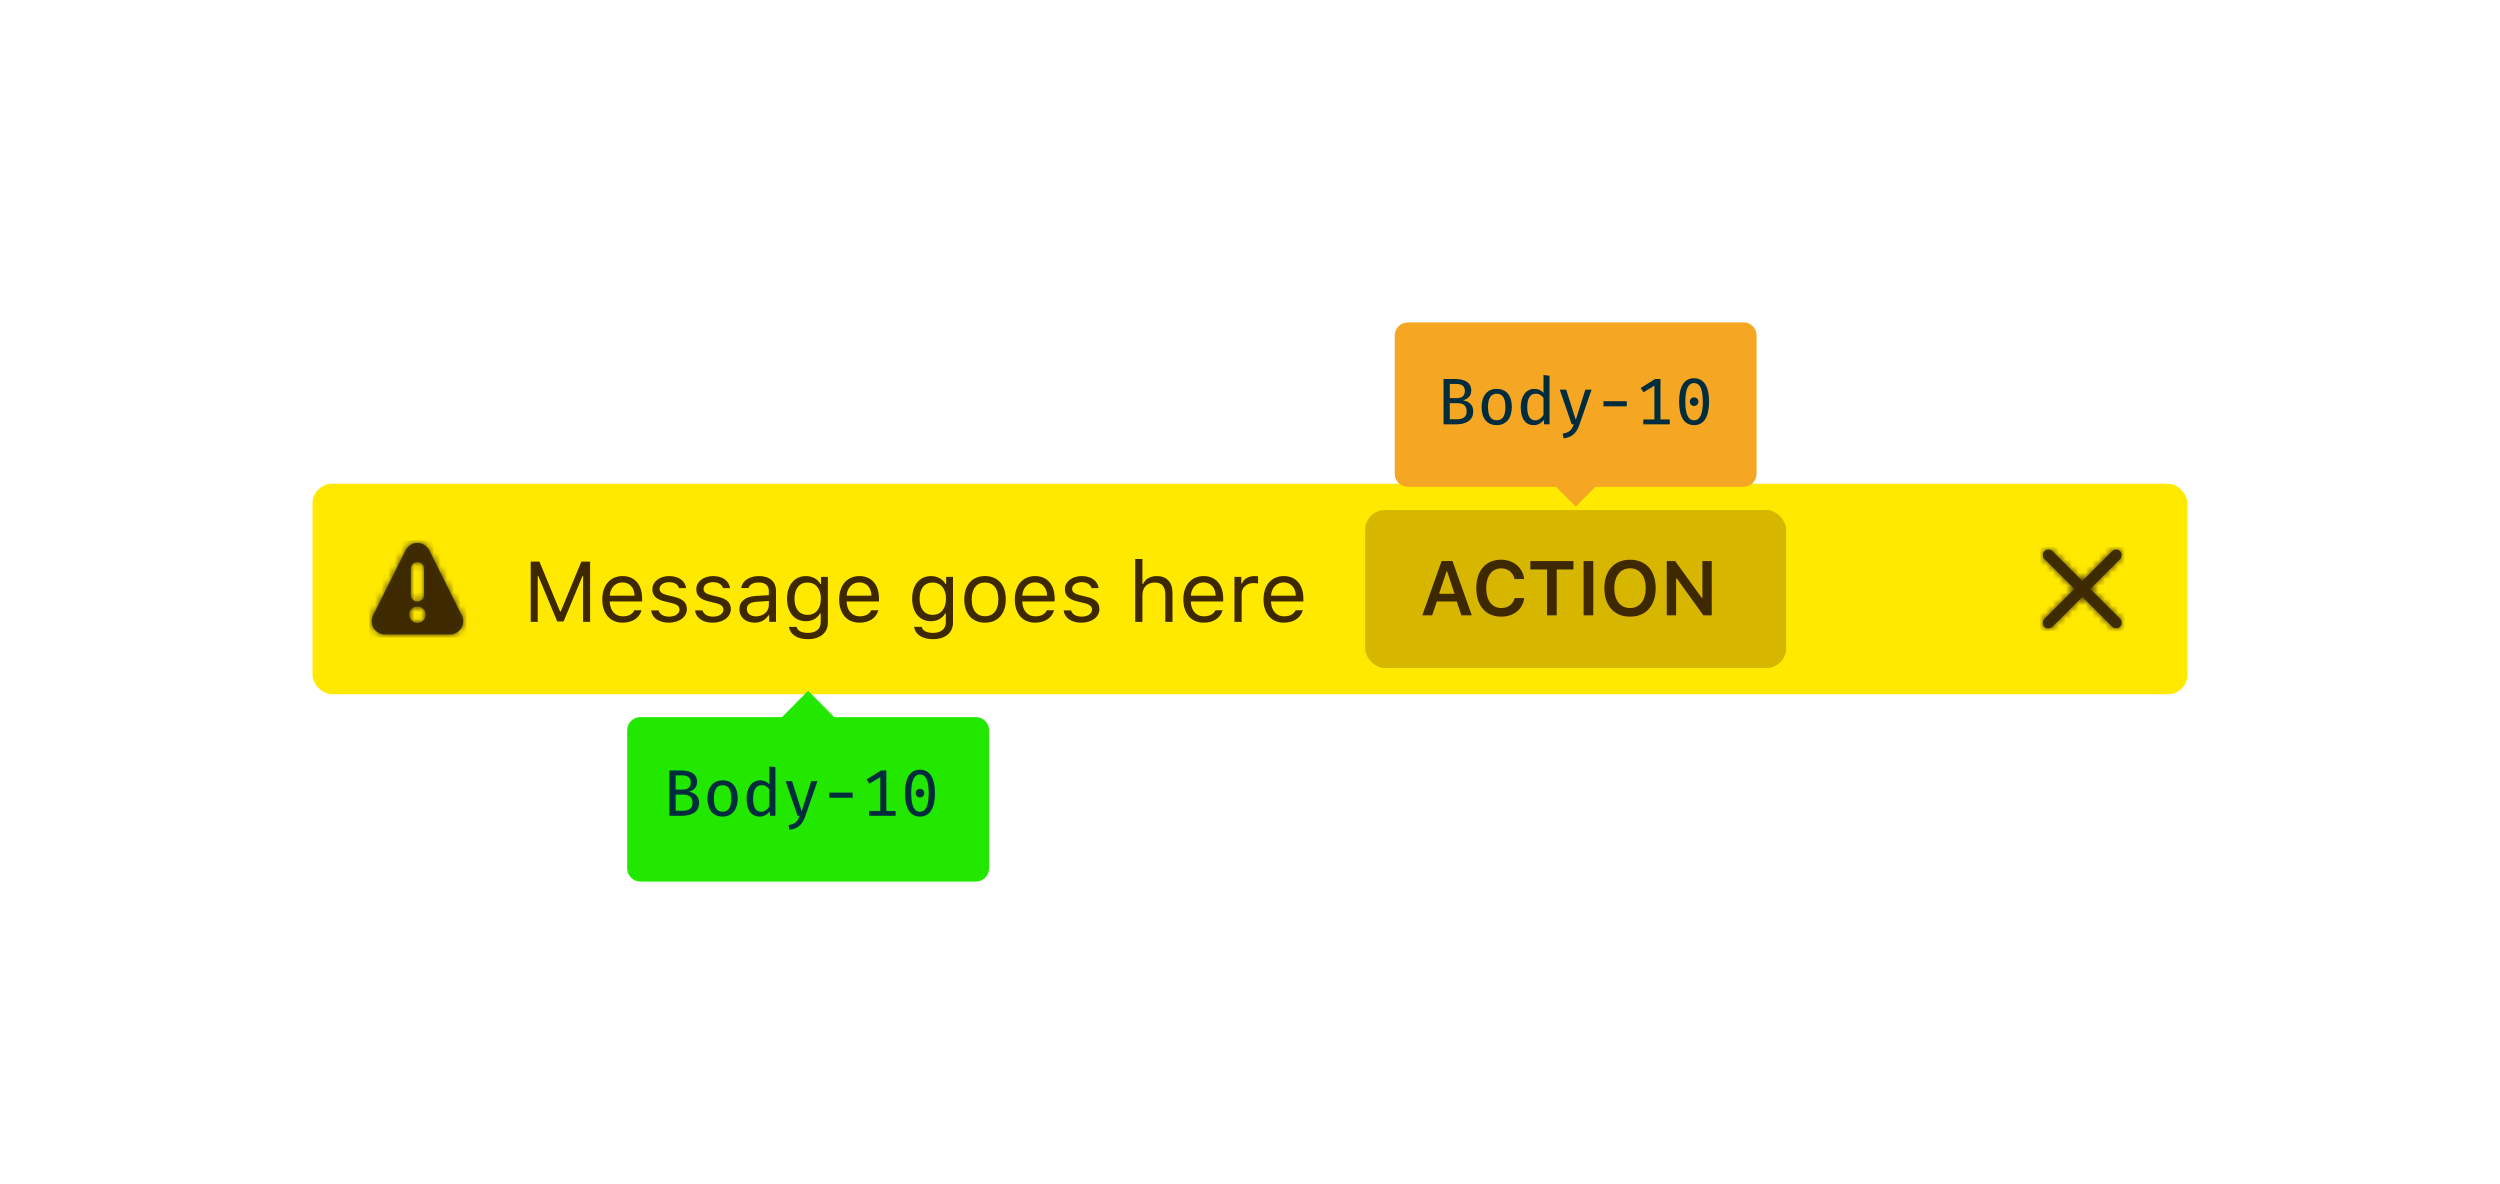 <svg xmlns="http://www.w3.org/2000/svg" xmlns:xlink="http://www.w3.org/1999/xlink" width="380" height="180" viewBox="0 0 380 180"><defs><path id="t-warn-a" d="M7.223,5.989 L11.759,1.453 C12.084,1.116 12.08,0.582 11.749,0.251 C11.418,-0.08 10.884,-0.084 10.547,0.241 L6.011,4.777 L1.474,0.241 C1.137,-0.084 0.603,-0.08 0.272,0.251 C-0.058,0.582 -0.063,1.116 0.262,1.453 L4.799,5.989 L0.262,10.526 C0.039,10.742 -0.05,11.06 0.028,11.36 C0.106,11.66 0.34,11.894 0.64,11.972 C0.94,12.05 1.258,11.961 1.474,11.738 L6.011,7.201 L10.547,11.738 C10.884,12.063 11.418,12.058 11.749,11.728 C12.08,11.397 12.084,10.863 11.759,10.526 L7.223,5.989 Z"/><path id="t-warn-c" d="M13.693,11.012 L8.74,1.106 C8.401,0.428 7.709,0 6.951,0 C6.193,0 5.501,0.428 5.162,1.106 L0.209,11.016 C-0.099,11.635 -0.065,12.37 0.299,12.959 C0.664,13.547 1.306,13.905 1.998,13.906 L11.903,13.906 C12.596,13.906 13.24,13.547 13.605,12.958 C13.969,12.368 14.003,11.632 13.693,11.012 L13.693,11.012 Z M5.951,3.906 C5.951,3.354 6.399,2.906 6.951,2.906 C7.503,2.906 7.951,3.354 7.951,3.906 L7.951,7.906 C7.951,8.458 7.503,8.906 6.951,8.906 C6.399,8.906 5.951,8.458 5.951,7.906 L5.951,3.906 Z M6.951,12.156 C6.261,12.156 5.701,11.596 5.701,10.906 C5.701,10.216 6.261,9.656 6.951,9.656 C7.641,9.656 8.201,10.216 8.201,10.906 C8.201,11.596 7.641,12.156 6.951,12.156 L6.951,12.156 Z"/><rect id="t-warn-e" width="64" height="24" x="160" y="4.027" rx="3"/></defs><g fill="none" fill-rule="evenodd"><g transform="translate(47.5 73.5)"><rect width="285" height="32" y=".027" fill="#FFE900" rx="3"/><g transform="translate(257 4.027)"><rect width="24" height="24"/><g transform="translate(6 6)"><mask id="t-warn-b" fill="#fff"><use xlink:href="#t-warn-a"/></mask><use fill="#0C0C0D" fill-opacity=".8" fill-rule="nonzero" xlink:href="#t-warn-a"/><g fill="#3E2800" mask="url(#t-warn-b)"><rect width="200" height="200" transform="translate(-89 -91)"/></g></g></g><g transform="translate(4 4.027)"><rect width="24" height="24"/><g transform="translate(5 5)"><mask id="t-warn-d" fill="#fff"><use xlink:href="#t-warn-c"/></mask><use fill="#0C0C0D" fill-opacity=".8" fill-rule="nonzero" xlink:href="#t-warn-c"/><g fill="#3E2800" mask="url(#t-warn-d)"><rect width="200" height="200" transform="translate(-93 -93)"/></g></g></g><path fill="#3E2800" d="M42.194,21.027 L42.194,11.867 L40.868,11.867 L37.732,19.446 L37.63,19.446 L34.495,11.867 L33.168,11.867 L33.168,21.027 L34.234,21.027 L34.234,14.032 L34.311,14.032 L37.199,20.963 L38.164,20.963 L41.052,14.032 L41.128,14.032 L41.128,21.027 L42.194,21.027 Z M47.12,15.028 C46.028,15.028 45.267,15.828 45.184,17.04 L48.955,17.04 C48.929,15.828 48.206,15.028 47.12,15.028 Z M48.923,19.256 L50.015,19.256 C49.685,20.43 48.631,21.147 47.133,21.147 C45.235,21.147 44.048,19.776 44.048,17.612 C44.048,15.46 45.254,14.063 47.133,14.063 C48.98,14.063 50.104,15.377 50.104,17.504 L50.104,17.923 L45.184,17.923 L45.184,17.973 C45.241,19.325 45.997,20.182 47.158,20.182 C48.041,20.182 48.637,19.859 48.923,19.256 Z M51.659,16.056 C51.659,17.047 52.243,17.599 53.525,17.91 L54.699,18.196 C55.429,18.373 55.785,18.691 55.785,19.16 C55.785,19.789 55.125,20.227 54.204,20.227 C53.328,20.227 52.782,19.859 52.598,19.281 L51.475,19.281 C51.595,20.417 52.643,21.147 54.166,21.147 C55.721,21.147 56.908,20.303 56.908,19.078 C56.908,18.094 56.286,17.535 54.998,17.224 L53.944,16.971 C53.138,16.774 52.757,16.482 52.757,16.012 C52.757,15.403 53.392,14.99 54.204,14.99 C55.029,14.99 55.562,15.352 55.708,15.898 L56.788,15.898 C56.642,14.774 55.645,14.063 54.21,14.063 C52.757,14.063 51.659,14.92 51.659,16.056 Z M58.336,16.056 C58.336,17.047 58.92,17.599 60.203,17.91 L61.377,18.196 C62.107,18.373 62.462,18.691 62.462,19.16 C62.462,19.789 61.802,20.227 60.882,20.227 C60.006,20.227 59.46,19.859 59.276,19.281 L58.152,19.281 C58.273,20.417 59.32,21.147 60.844,21.147 C62.399,21.147 63.586,20.303 63.586,19.078 C63.586,18.094 62.964,17.535 61.675,17.224 L60.622,16.971 C59.815,16.774 59.435,16.482 59.435,16.012 C59.435,15.403 60.069,14.99 60.882,14.99 C61.707,14.99 62.24,15.352 62.386,15.898 L63.465,15.898 C63.319,14.774 62.323,14.063 60.888,14.063 C59.435,14.063 58.336,14.92 58.336,16.056 Z M67.407,20.189 C68.531,20.189 69.362,19.452 69.362,18.475 L69.362,17.846 L67.521,17.967 C66.48,18.037 66.023,18.399 66.023,19.084 C66.023,19.783 66.614,20.189 67.407,20.189 Z M67.204,21.147 C65.877,21.147 64.894,20.36 64.894,19.11 C64.894,17.885 65.795,17.18 67.388,17.085 L69.362,16.964 L69.362,16.342 C69.362,15.498 68.835,15.034 67.813,15.034 C66.995,15.034 66.423,15.346 66.271,15.885 L65.167,15.885 C65.312,14.787 66.392,14.063 67.852,14.063 C69.521,14.063 70.454,14.92 70.454,16.342 L70.454,21.027 L69.413,21.027 L69.413,20.017 L69.312,20.017 C68.867,20.747 68.118,21.147 67.204,21.147 Z M75.24,19.96 C76.51,19.96 77.271,18.995 77.271,17.504 C77.271,16.012 76.503,15.047 75.24,15.047 C73.971,15.047 73.26,16.012 73.26,17.504 C73.26,18.995 73.971,19.96 75.24,19.96 Z M75.291,23.655 C73.641,23.655 72.587,22.912 72.422,21.782 L73.577,21.782 C73.698,22.341 74.307,22.702 75.291,22.702 C76.516,22.702 77.246,22.099 77.246,21.09 L77.246,19.744 L77.145,19.744 C76.713,20.5 75.938,20.925 74.999,20.925 C73.228,20.925 72.13,19.554 72.13,17.504 C72.13,15.453 73.241,14.063 74.999,14.063 C75.958,14.063 76.802,14.533 77.195,15.269 L77.297,15.269 L77.297,14.184 L78.338,14.184 L78.338,21.147 C78.338,22.677 77.157,23.655 75.291,23.655 Z M83.124,15.028 C82.032,15.028 81.271,15.828 81.188,17.04 L84.958,17.04 C84.933,15.828 84.209,15.028 83.124,15.028 Z M84.927,19.256 L86.019,19.256 C85.688,20.43 84.635,21.147 83.137,21.147 C81.239,21.147 80.052,19.776 80.052,17.612 C80.052,15.46 81.258,14.063 83.137,14.063 C84.984,14.063 86.107,15.377 86.107,17.504 L86.107,17.923 L81.188,17.923 L81.188,17.973 C81.245,19.325 82,20.182 83.162,20.182 C84.044,20.182 84.641,19.859 84.927,19.256 Z M94.258,19.96 C95.527,19.96 96.289,18.995 96.289,17.504 C96.289,16.012 95.521,15.047 94.258,15.047 C92.988,15.047 92.277,16.012 92.277,17.504 C92.277,18.995 92.988,19.96 94.258,19.96 Z M94.309,23.655 C92.658,23.655 91.604,22.912 91.439,21.782 L92.595,21.782 C92.715,22.341 93.325,22.702 94.309,22.702 C95.534,22.702 96.264,22.099 96.264,21.09 L96.264,19.744 L96.162,19.744 C95.73,20.5 94.956,20.925 94.017,20.925 C92.246,20.925 91.147,19.554 91.147,17.504 C91.147,15.453 92.258,14.063 94.017,14.063 C94.975,14.063 95.819,14.533 96.213,15.269 L96.314,15.269 L96.314,14.184 L97.355,14.184 L97.355,21.147 C97.355,22.677 96.175,23.655 94.309,23.655 Z M102.224,21.147 C100.275,21.147 99.069,19.802 99.069,17.605 C99.069,15.403 100.275,14.063 102.224,14.063 C104.173,14.063 105.379,15.403 105.379,17.605 C105.379,19.802 104.173,21.147 102.224,21.147 Z M102.224,20.163 C103.519,20.163 104.249,19.224 104.249,17.605 C104.249,15.98 103.519,15.047 102.224,15.047 C100.929,15.047 100.199,15.98 100.199,17.605 C100.199,19.224 100.929,20.163 102.224,20.163 Z M109.822,15.028 C108.73,15.028 107.969,15.828 107.886,17.04 L111.657,17.04 C111.631,15.828 110.908,15.028 109.822,15.028 Z M111.625,19.256 L112.717,19.256 C112.387,20.43 111.333,21.147 109.835,21.147 C107.937,21.147 106.75,19.776 106.75,17.612 C106.75,15.46 107.956,14.063 109.835,14.063 C111.682,14.063 112.806,15.377 112.806,17.504 L112.806,17.923 L107.886,17.923 L107.886,17.973 C107.943,19.325 108.699,20.182 109.86,20.182 C110.743,20.182 111.339,19.859 111.625,19.256 Z M114.361,16.056 C114.361,17.047 114.945,17.599 116.227,17.91 L117.401,18.196 C118.131,18.373 118.487,18.691 118.487,19.16 C118.487,19.789 117.827,20.227 116.906,20.227 C116.03,20.227 115.484,19.859 115.3,19.281 L114.177,19.281 C114.297,20.417 115.345,21.147 116.868,21.147 C118.423,21.147 119.61,20.303 119.61,19.078 C119.61,18.094 118.988,17.535 117.7,17.224 L116.646,16.971 C115.84,16.774 115.459,16.482 115.459,16.012 C115.459,15.403 116.094,14.99 116.906,14.99 C117.731,14.99 118.265,15.352 118.411,15.898 L119.49,15.898 C119.344,14.774 118.347,14.063 116.913,14.063 C115.459,14.063 114.361,14.92 114.361,16.056 Z M125.057,21.027 L126.148,21.027 L126.148,16.977 C126.148,15.822 126.821,15.047 128.046,15.047 C129.081,15.047 129.627,15.65 129.627,16.863 L129.627,21.027 L130.719,21.027 L130.719,16.596 C130.719,14.99 129.805,14.063 128.357,14.063 C127.31,14.063 126.593,14.508 126.25,15.263 L126.148,15.263 L126.148,11.467 L125.057,11.467 L125.057,21.027 Z M135.441,15.028 C134.35,15.028 133.588,15.828 133.505,17.04 L137.276,17.04 C137.25,15.828 136.527,15.028 135.441,15.028 Z M137.244,19.256 L138.336,19.256 C138.006,20.43 136.952,21.147 135.454,21.147 C133.556,21.147 132.369,19.776 132.369,17.612 C132.369,15.46 133.575,14.063 135.454,14.063 C137.301,14.063 138.425,15.377 138.425,17.504 L138.425,17.923 L133.505,17.923 L133.505,17.973 C133.562,19.325 134.318,20.182 135.479,20.182 C136.362,20.182 136.958,19.859 137.244,19.256 Z M140.139,21.027 L141.23,21.027 L141.23,16.786 C141.23,15.822 141.986,15.123 143.027,15.123 C143.243,15.123 143.636,15.161 143.725,15.187 L143.725,14.095 C143.585,14.076 143.357,14.063 143.179,14.063 C142.271,14.063 141.484,14.533 141.281,15.2 L141.18,15.2 L141.18,14.184 L140.139,14.184 L140.139,21.027 Z M147.629,15.028 C146.537,15.028 145.775,15.828 145.693,17.04 L149.463,17.04 C149.438,15.828 148.714,15.028 147.629,15.028 Z M149.432,19.256 L150.523,19.256 C150.193,20.43 149.14,21.147 147.642,21.147 C145.744,21.147 144.557,19.776 144.557,17.612 C144.557,15.46 145.763,14.063 147.642,14.063 C149.489,14.063 150.612,15.377 150.612,17.504 L150.612,17.923 L145.693,17.923 L145.693,17.973 C145.75,19.325 146.505,20.182 147.667,20.182 C148.549,20.182 149.146,19.859 149.432,19.256 Z"/><mask id="t-warn-f" fill="#fff"><use xlink:href="#t-warn-e"/></mask><use fill="#D7B600" xlink:href="#t-warn-e"/><path fill="#3E2800" d="M174.627,20.027 L173.93,17.919 L170.896,17.919 L170.188,20.027 L168.697,20.027 L171.622,11.783 L173.279,11.783 L176.209,20.027 L174.627,20.027 Z M172.37,13.354 L171.239,16.753 L173.587,16.753 L172.467,13.354 L172.37,13.354 Z M180.683,20.232 C182.585,20.232 183.979,19.095 184.173,17.41 L182.722,17.41 C182.522,18.336 181.728,18.918 180.683,18.918 C179.277,18.918 178.403,17.764 178.403,15.902 C178.403,14.045 179.277,12.891 180.677,12.891 C181.717,12.891 182.511,13.531 182.716,14.519 L184.167,14.519 C183.996,12.8 182.551,11.577 180.677,11.577 C178.34,11.577 176.895,13.228 176.895,15.908 C176.895,18.576 178.346,20.232 180.683,20.232 Z M189.12,20.027 L189.12,13.057 L191.663,13.057 L191.663,11.783 L185.11,11.783 L185.11,13.057 L187.647,13.057 L187.647,20.027 L189.12,20.027 Z M194.679,20.027 L194.679,11.783 L193.205,11.783 L193.205,20.027 L194.679,20.027 Z M200.272,11.577 C202.666,11.577 204.162,13.24 204.162,15.902 C204.162,18.558 202.677,20.232 200.272,20.232 C197.85,20.232 196.364,18.564 196.364,15.902 C196.364,13.24 197.878,11.577 200.272,11.577 Z M200.272,12.886 C198.804,12.886 197.873,14.057 197.873,15.902 C197.873,17.742 198.781,18.924 200.272,18.924 C201.74,18.924 202.654,17.742 202.654,15.902 C202.654,14.057 201.735,12.886 200.272,12.886 Z M207.27,20.027 L207.27,14.417 L207.367,14.417 L211.412,20.027 L212.686,20.027 L212.686,11.783 L211.269,11.783 L211.269,17.387 L211.172,17.387 L207.127,11.783 L205.848,11.783 L205.848,20.027 L207.27,20.027 Z" mask="url(#t-warn-f)"/></g><g><path fill="#22E800" d="M31.805,60 L27.834,56 L23.863,60 L2.334,60 L2.334,60 C1.229,60 0.334,60.895 0.334,62 L0.334,83 C0.334,84.105 1.229,85 2.334,85 L2.334,85 L53.334,85 C54.439,85 55.334,84.105 55.334,83 L55.334,62 C55.334,60.895 54.439,60 53.334,60 L31.805,60 Z" transform="translate(95 49)"/><path fill="#002D3E" d="M10.264,73.05 C10.264,72.04 9.614,71.78 8.824,71.78 L7.704,71.78 L7.704,74.23 L8.784,74.23 C9.454,74.23 10.264,74.04 10.264,73.05 Z M9.994,69.91 C9.994,69.15 9.494,68.86 8.674,68.86 L7.704,68.86 L7.704,71.02 L8.754,71.02 C9.554,71.02 9.994,70.69 9.994,69.91 Z M11.264,73.03 C11.264,74.54 9.944,75 8.654,75 L6.754,75 L6.754,68.11 L8.504,68.11 C9.734,68.11 10.964,68.5 10.964,69.85 C10.964,70.73 10.344,71.19 9.764,71.32 L9.764,71.36 C10.454,71.49 11.264,71.89 11.264,73.03 Z M16.154,72.36 C16.154,70.99 15.714,70.35 14.844,70.35 C13.964,70.35 13.514,70.99 13.514,72.37 C13.514,73.74 13.954,74.38 14.834,74.38 C15.714,74.38 16.154,73.74 16.154,72.36 Z M12.534,72.37 C12.534,70.74 13.344,69.61 14.844,69.61 C16.344,69.61 17.134,70.69 17.134,72.36 C17.134,73.99 16.324,75.12 14.834,75.12 C13.334,75.12 12.534,74.04 12.534,72.37 Z M20.794,70.34 C19.954,70.34 19.474,71 19.474,72.37 C19.474,73.73 19.904,74.39 20.694,74.39 C21.254,74.39 21.664,74.01 21.944,73.58 L21.944,70.99 C21.664,70.58 21.264,70.34 20.794,70.34 Z M20.554,69.61 C21.144,69.61 21.594,69.82 21.944,70.22 L21.944,67.5 L22.864,67.61 L22.864,75 L22.054,75 L21.974,74.32 C21.594,74.86 21.074,75.12 20.484,75.12 C19.114,75.12 18.484,74.01 18.484,72.37 C18.484,70.78 19.254,69.61 20.554,69.61 Z M29.254,69.73 L28.304,69.73 L26.874,74.26 L26.834,74.26 L25.394,69.73 L24.414,69.73 L26.234,75 L26.544,75 C26.264,75.8 25.944,76.23 24.864,76.41 L24.994,77.13 C26.414,76.99 27.034,76.14 27.414,75.03 L29.254,69.73 Z M34.604,72.26 L34.604,71.48 L31.064,71.48 L31.064,72.26 L34.604,72.26 Z M38.804,74.26 L37.114,74.26 L37.114,75 L41.134,75 L41.134,74.26 L39.724,74.26 L39.724,68.11 L38.914,68.11 L36.714,69.48 L37.154,70.12 L38.804,69.12 L38.804,74.26 Z M44.834,74.39 C45.674,74.39 46.164,73.57 46.164,71.55 C46.164,69.54 45.674,68.72 44.834,68.72 C44.004,68.72 43.504,69.54 43.504,71.55 C43.504,73.57 44.004,74.39 44.834,74.39 Z M44.834,75.12 C43.334,75.12 42.554,73.84 42.554,71.55 C42.554,69.27 43.334,67.99 44.834,67.99 C46.334,67.99 47.114,69.27 47.114,71.55 C47.114,73.84 46.334,75.12 44.834,75.12 Z M44.184,71.55 C44.184,71.19 44.464,70.9 44.834,70.9 C45.214,70.9 45.494,71.19 45.494,71.55 C45.494,71.92 45.214,72.21 44.834,72.21 C44.464,72.21 44.184,71.92 44.184,71.55 Z" transform="translate(95 49)"/><path fill="#F5A623" d="M147.5,25 L144.5,28 L141.5,25 L119,25 C117.895,25 117,24.105 117,23 L117,2 L117,2 C117,0.895 117.895,-1.91384796e-17 119,-2.22044605e-16 L119,0 L170,0 L170,-2.22044605e-16 C171.105,-4.2495073e-16 172,0.895 172,2 L172,23 C172,24.105 171.105,25 170,25 L147.5,25 Z" transform="translate(95 49)"/><path fill="#002D3E" d="M127.93,13.55 C127.93,12.54 127.28,12.28 126.49,12.28 L125.37,12.28 L125.37,14.73 L126.45,14.73 C127.12,14.73 127.93,14.54 127.93,13.55 Z M127.66,10.41 C127.66,9.65 127.16,9.36 126.34,9.36 L125.37,9.36 L125.37,11.52 L126.42,11.52 C127.22,11.52 127.66,11.19 127.66,10.41 Z M128.93,13.53 C128.93,15.04 127.61,15.5 126.32,15.5 L124.42,15.5 L124.42,8.61 L126.17,8.61 C127.4,8.61 128.63,9 128.63,10.35 C128.63,11.23 128.01,11.69 127.43,11.82 L127.43,11.86 C128.12,11.99 128.93,12.39 128.93,13.53 Z M133.82,12.86 C133.82,11.49 133.38,10.85 132.51,10.85 C131.63,10.85 131.18,11.49 131.18,12.87 C131.18,14.24 131.62,14.88 132.5,14.88 C133.38,14.88 133.82,14.24 133.82,12.86 Z M130.2,12.87 C130.2,11.24 131.01,10.11 132.51,10.11 C134.01,10.11 134.8,11.19 134.8,12.86 C134.8,14.49 133.99,15.62 132.5,15.62 C131,15.62 130.2,14.54 130.2,12.87 Z M138.46,10.84 C137.62,10.84 137.14,11.5 137.14,12.87 C137.14,14.23 137.57,14.89 138.36,14.89 C138.92,14.89 139.33,14.51 139.61,14.08 L139.61,11.49 C139.33,11.08 138.93,10.84 138.46,10.84 Z M138.22,10.11 C138.81,10.11 139.26,10.32 139.61,10.72 L139.61,8 L140.53,8.11 L140.53,15.5 L139.72,15.5 L139.64,14.82 C139.26,15.36 138.74,15.62 138.15,15.62 C136.78,15.62 136.15,14.51 136.15,12.87 C136.15,11.28 136.92,10.11 138.22,10.11 Z M146.92,10.23 L145.97,10.23 L144.54,14.76 L144.5,14.76 L143.06,10.23 L142.08,10.23 L143.9,15.5 L144.21,15.5 C143.93,16.3 143.61,16.73 142.53,16.91 L142.66,17.63 C144.08,17.49 144.7,16.64 145.08,15.53 L146.92,10.23 Z M152.27,12.76 L152.27,11.98 L148.73,11.98 L148.73,12.76 L152.27,12.76 Z M156.47,14.76 L154.78,14.76 L154.78,15.5 L158.8,15.5 L158.8,14.76 L157.39,14.76 L157.39,8.61 L156.58,8.61 L154.38,9.98 L154.82,10.62 L156.47,9.62 L156.47,14.76 Z M162.5,14.89 C163.34,14.89 163.83,14.07 163.83,12.05 C163.83,10.04 163.34,9.22 162.5,9.22 C161.67,9.22 161.17,10.04 161.17,12.05 C161.17,14.07 161.67,14.89 162.5,14.89 Z M162.5,15.62 C161,15.62 160.22,14.34 160.22,12.05 C160.22,9.77 161,8.49 162.5,8.49 C164,8.49 164.78,9.77 164.78,12.05 C164.78,14.34 164,15.62 162.5,15.62 Z M161.85,12.05 C161.85,11.69 162.13,11.4 162.5,11.4 C162.88,11.4 163.16,11.69 163.16,12.05 C163.16,12.42 162.88,12.71 162.5,12.71 C162.13,12.71 161.85,12.42 161.85,12.05 Z" transform="translate(95 49)"/></g></g></svg>